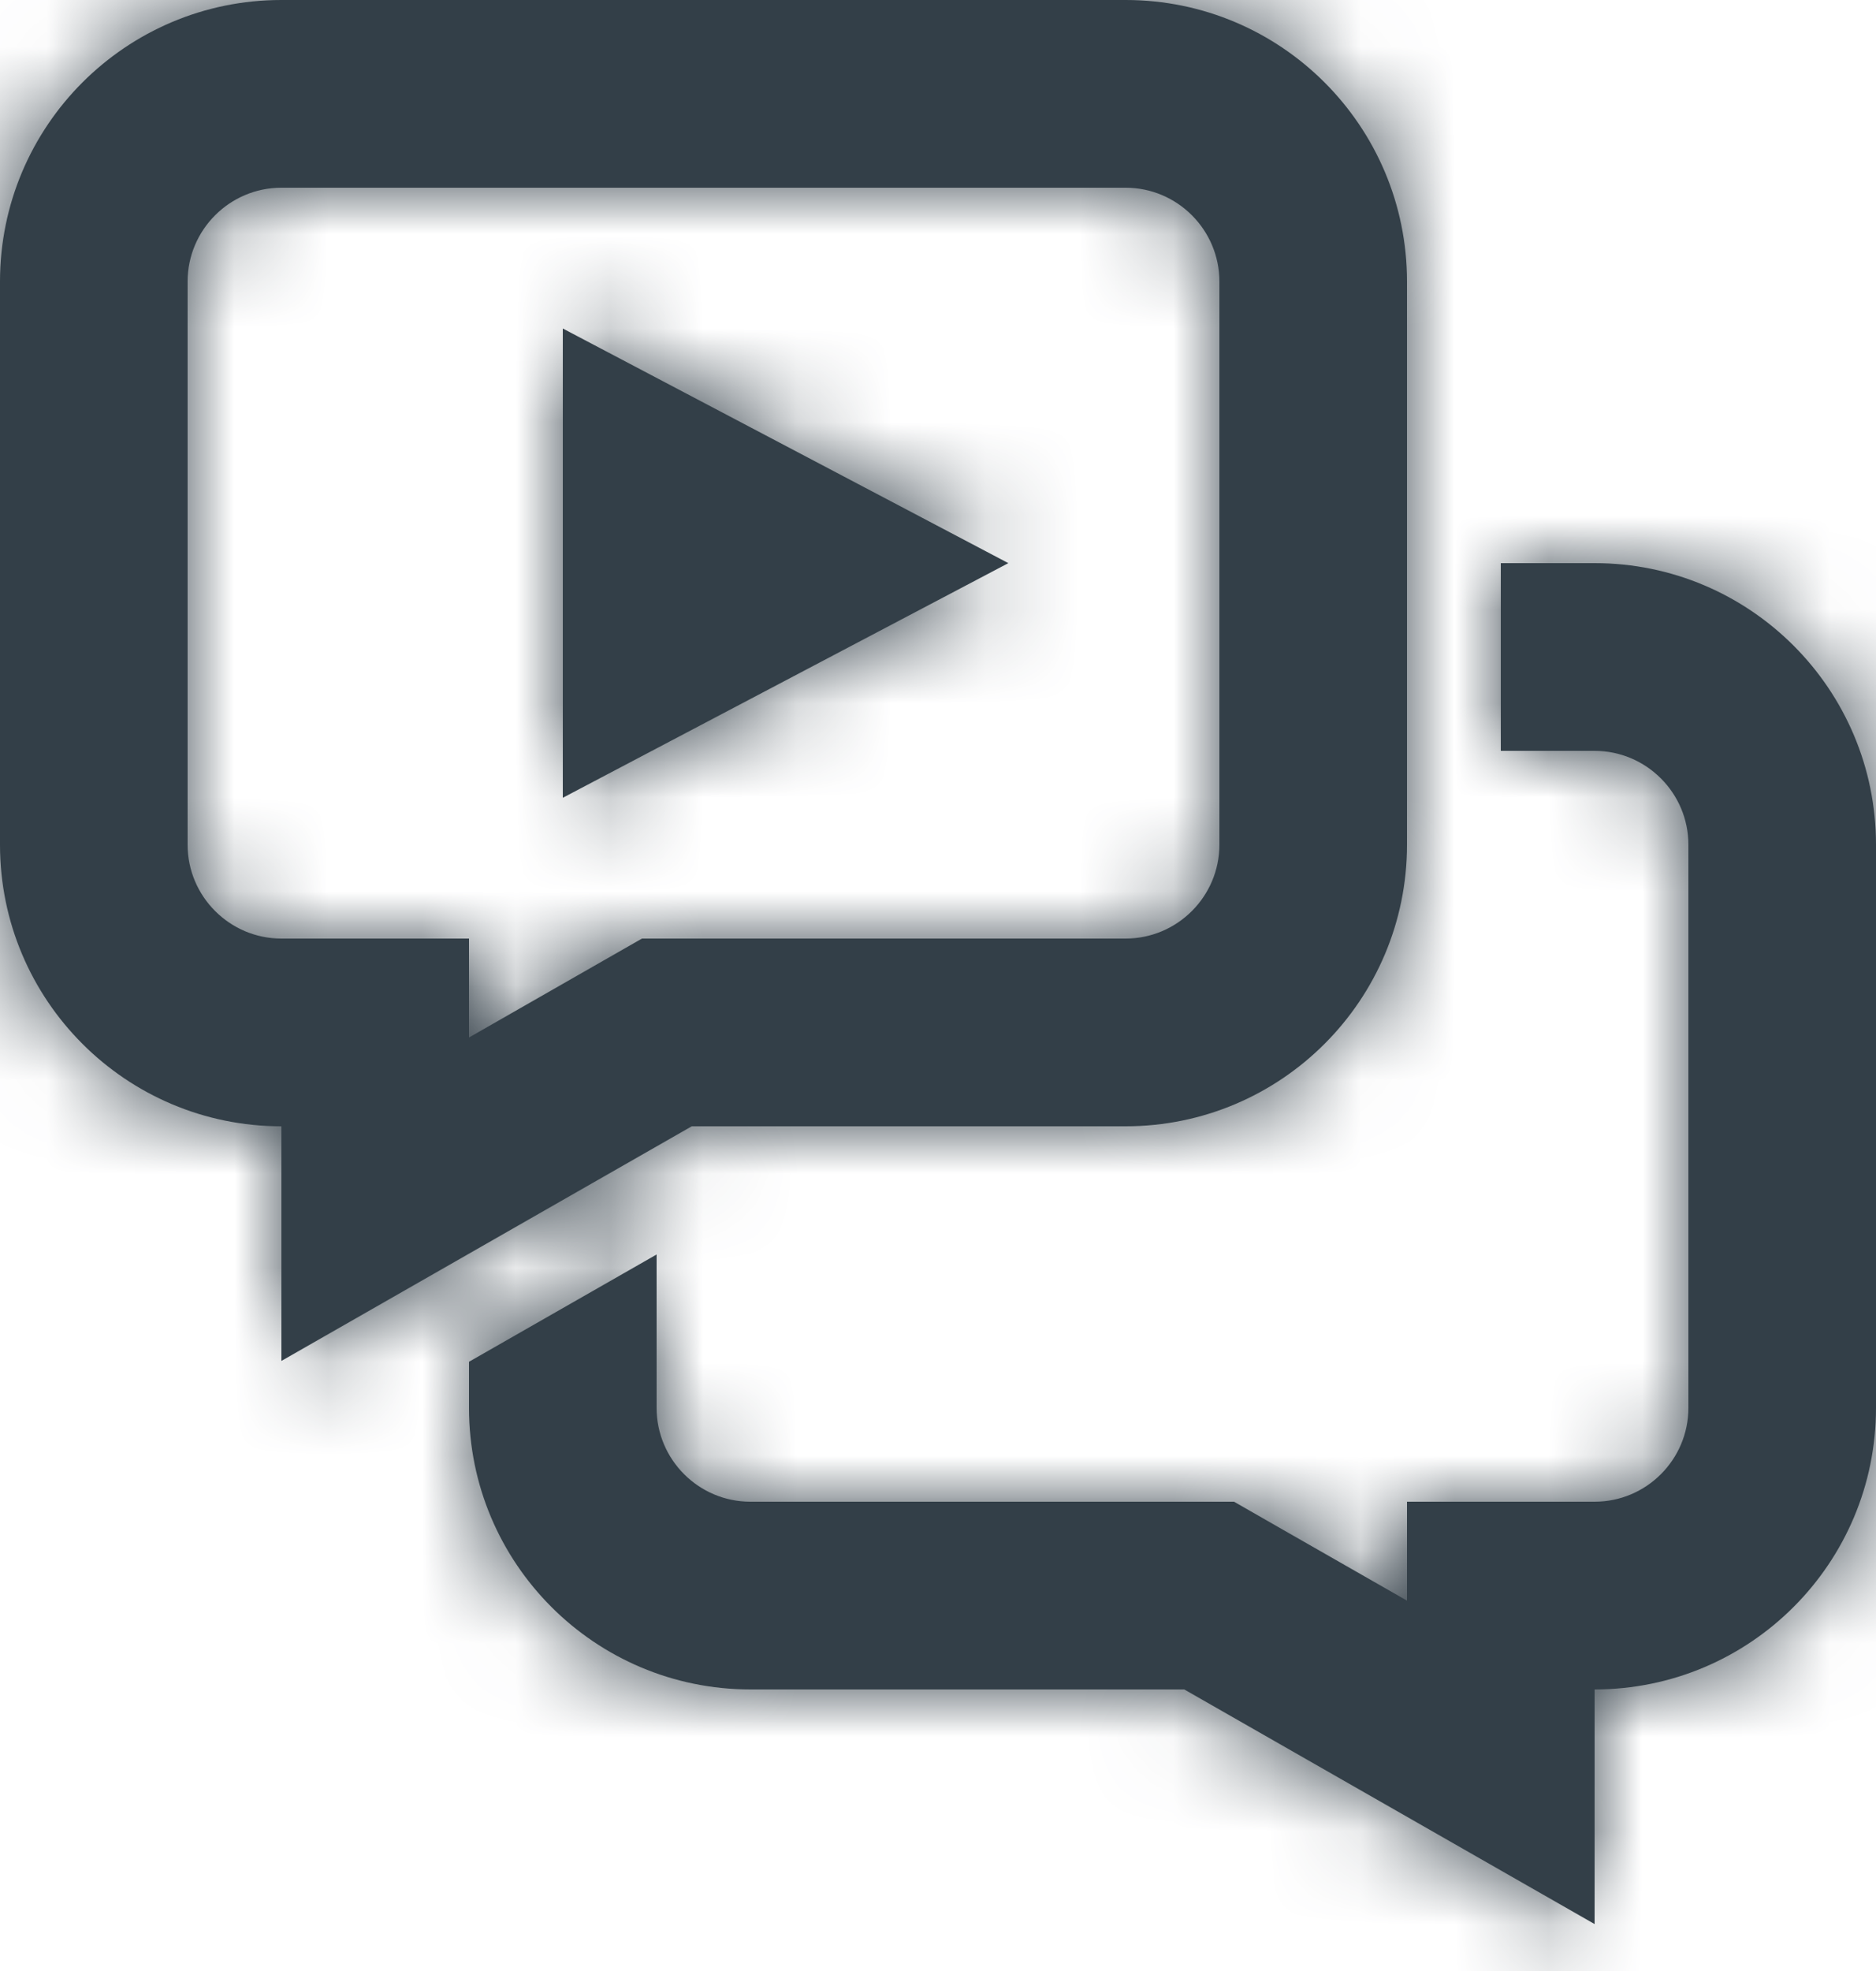 <?xml version="1.0" encoding="UTF-8"?> <svg xmlns="http://www.w3.org/2000/svg" xmlns:xlink="http://www.w3.org/1999/xlink" width="20px" height="21px" viewBox="0 0 20 21"><!-- Generator: Sketch 63.1 (92452) - https://sketch.com --><title>icons/sinch/menu/billing copy 7</title><desc>Created with Sketch.</desc><defs><path d="M12.75,8 L8,5.5 L8,10.5 L12.75,8 Z M14,2 C15.657,2 17,3.343 17,5 L17,11 C17,12.657 15.657,14 14,14 L9.375,14 L5,16.5 L5,14 C3.343,14 2,12.657 2,11 L2,5 C2,3.343 3.343,2 5,2 L14,2 Z M14,4 L5,4 C4.449,4 4,4.449 4,5 L4,11 C4,11.551 4.449,12 5,12 L7,12 L7,13.054 L8.382,12.264 L8.844,12 L9.375,12 L14,12 C14.551,12 15,11.551 15,11 L15,5 C15,4.449 14.551,4 14,4 L14,4 Z M22,11 L22,17 C22,18.657 20.657,20 19,20 L19,22.5 L14.625,20 L10,20 C8.343,20 7,18.657 7,17 L7,16.509 L9,15.366 L9,17 C9,17.552 9.449,18 10,18 L14.625,18 L15.156,18 L15.617,18.264 L17,19.054 L17,18 L19,18 C19.551,18 20,17.552 20,17 L20,11 C20,10.449 19.551,10 19,10 L18,10 L18,8 L19,8 C20.656,8 22,9.343 22,11 L22,11 Z" id="path-1"></path></defs><g id="Developer-pages" stroke="none" stroke-width="1" fill="none" fill-rule="evenodd"><g id="developer-overview-page" transform="translate(-473, -1218)"><g id="icons/sinch/menu/rcs" transform="translate(471, 1216)"><mask id="mask-2" fill="white"><use xlink:href="#path-1"></use></mask><use id="Fill-1" fill="#333F48" fill-rule="evenodd" xlink:href="#path-1"></use><g id="Colors/Primary-Colors/Stormy-Blue/100" mask="url(#mask-2)" fill="#333F48" fill-rule="evenodd"><rect id="Stormy-Blue" x="0" y="0" width="24" height="24"></rect></g></g></g></g></svg> 